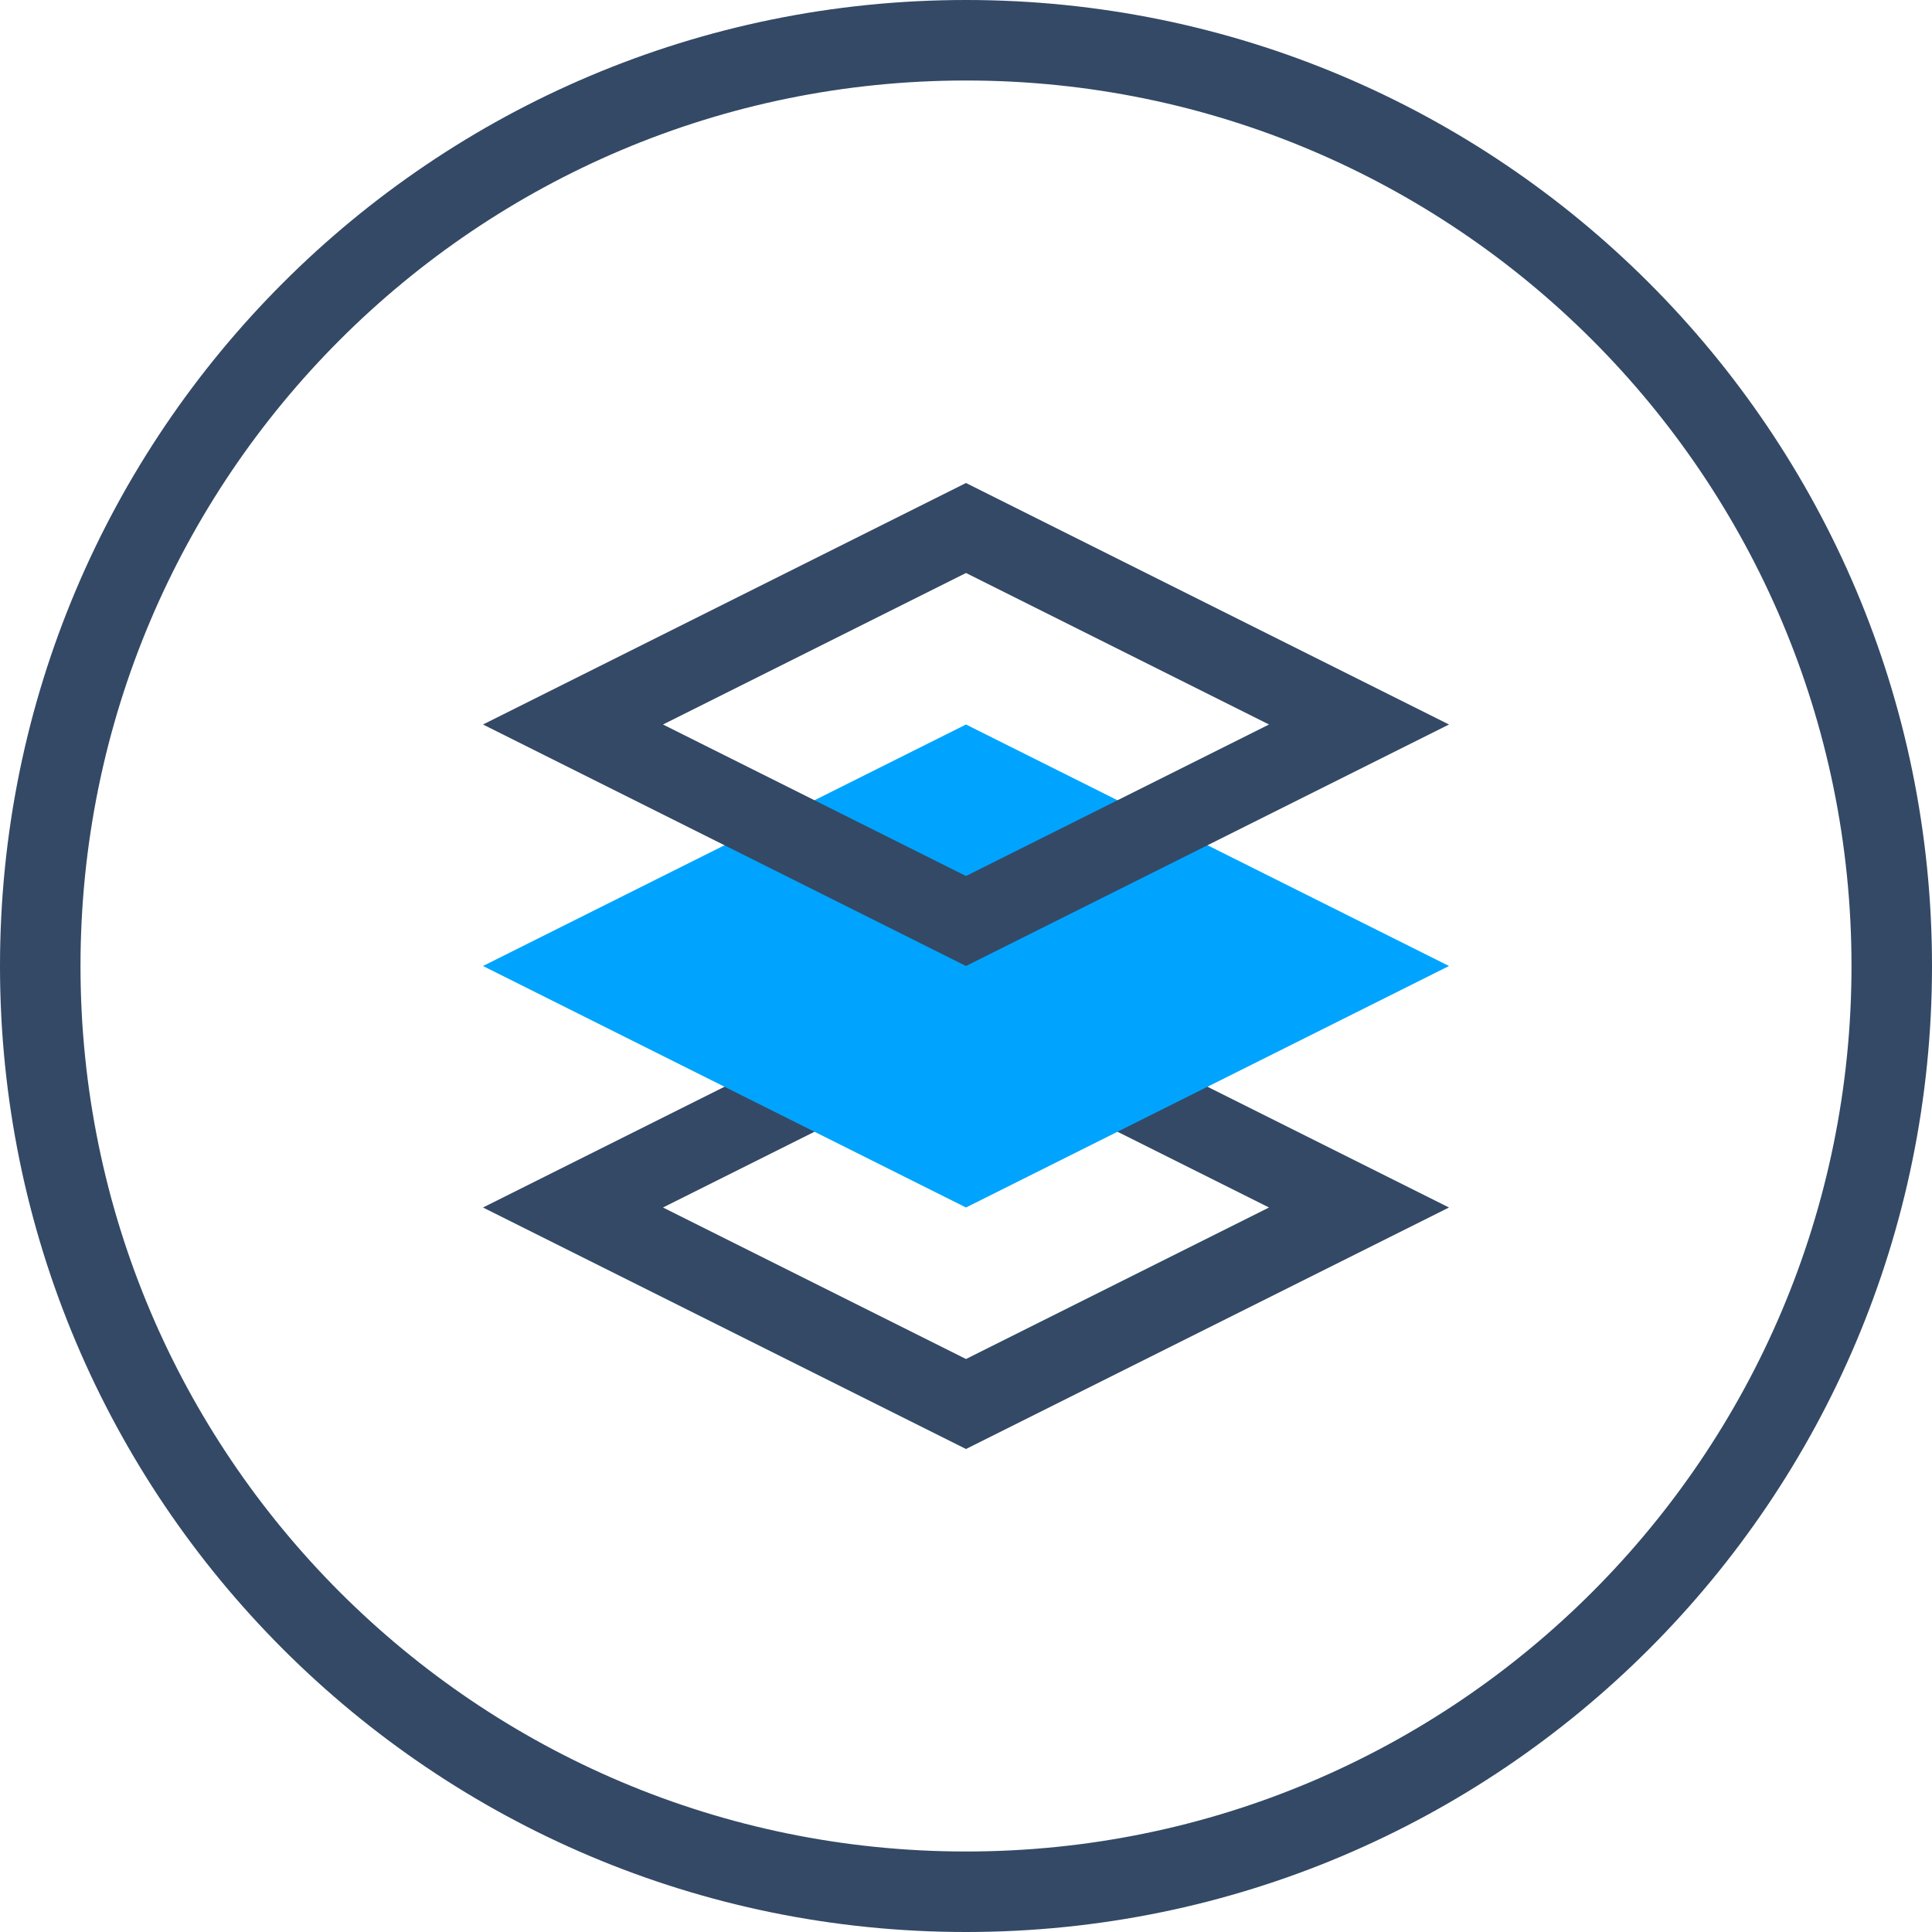 <svg   width="128px"   height="128px"  viewBox="0 0 48 48" version="1.1" xmlns="http://www.w3.org/2000/svg" xmlns:xlink="http://www.w3.org/1999/xlink">
    <!-- Generator: Sketch 52.6 (67491) - http://www.bohemiancoding.com/sketch -->
    <title>高并发支持-48px</title>
    <desc>Created with Sketch.</desc>
    <g id="高并发支持-48px" stroke="none" stroke-width="1" fill="none" fill-rule="evenodd">
        <rect id="Rectangle-Copy" fill="#444444" opacity="0" x="0" y="0" width="48" height="48"></rect>
        <g id="Group">
            <path d="M24,46 C36.15,46 46,36.15 46,24 C46,11.85 36.15,2 24,2 C11.85,2 2,11.85 2,24 C2,36.15 11.85,46 24,46 Z M24,48 C10.745,48 0,37.255 0,24 C0,10.745 10.745,0 24,0 C37.255,0 48,10.745 48,24 C48,37.255 37.255,48 24,48 Z" id="Oval-7" fill="#334966" fill-rule="nonzero"></path>
            <path d="M12,30 L24,24 L36,30 L24,36 L12,30 Z M24,33.764 L31.528,30 L24,26.236 L16.472,30 L24,33.764 Z" id="Rectangle-40-Copy-2" fill="#334966" fill-rule="nonzero"></path>
            <polygon id="Rectangle-40-Copy" fill="#00A4FF" points="12 24 24 18 36 24 24 30"></polygon>
            <path d="M12,18 L24,12 L36,18 L24,24 L12,18 Z M24,21.764 L31.528,18 L24,14.236 L16.472,18 L24,21.764 Z" id="Rectangle-40" fill="#334966" fill-rule="nonzero"></path>
        </g>
    </g>
</svg>